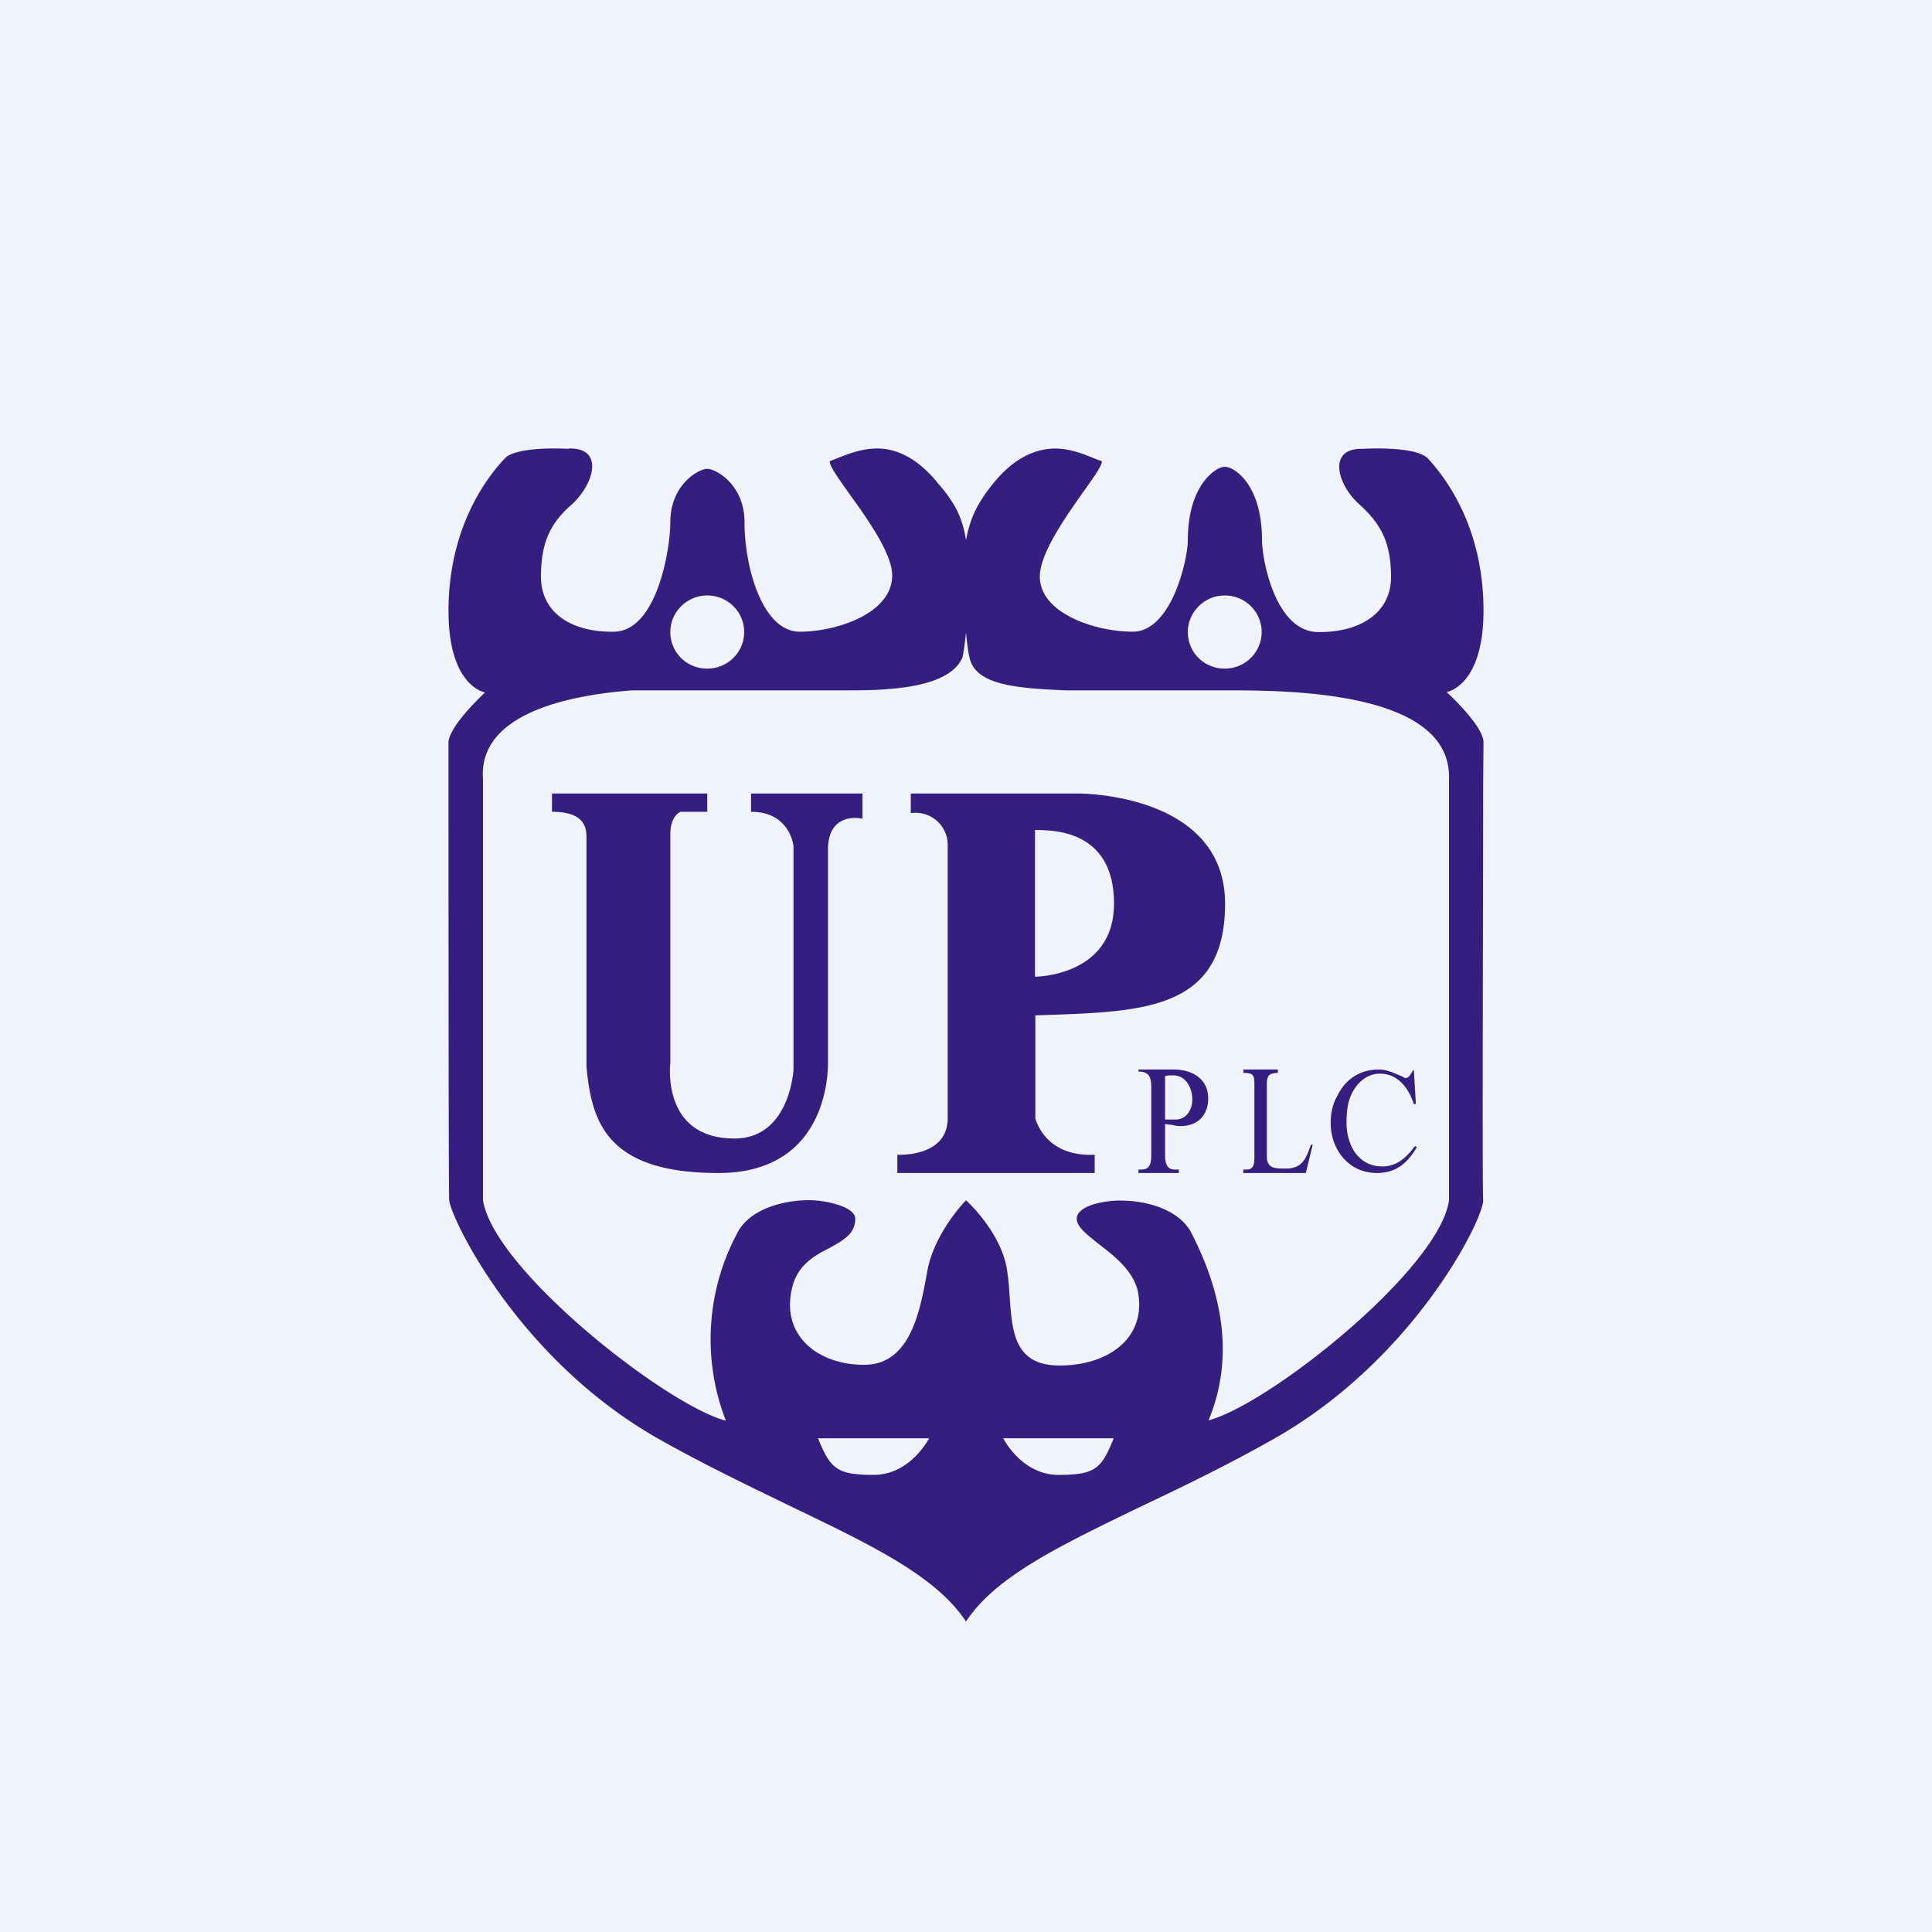 <!-- by TradingView --><svg width="56" height="56" viewBox="0 0 56 56" xmlns="http://www.w3.org/2000/svg"><path fill="#F0F3FA" d="M0 0h56v56H0z"/><path fill-rule="evenodd" d="M16.48 13.01s-1.55-.1-1.87.3c-.36.39-1.61 1.83-1.61 4.4 0 2.2 1.06 2.36 1.06 2.36s-1.03.95-1.06 1.44v.35c0 2.09 0 12.47.02 12.93.04.49 1.98 4.62 6.11 6.94 1.39.78 2.7 1.4 3.87 1.97 2.33 1.12 4.14 2 5 3.3.86-1.3 2.67-2.17 5-3.3 1.18-.56 2.5-1.19 3.88-1.97 4.14-2.32 6.14-6.45 6.11-6.94-.03-.44 0-8.84 0-12.06L43 21.5c-.03-.5-1.07-1.44-1.07-1.44S43 19.9 43 17.7c0-2.57-1.24-4-1.6-4.4-.35-.39-1.9-.29-1.9-.29-1.03-.03-.74 1.02-.13 1.58.61.55.95 1.07.95 2.13 0 1.06-.91 1.62-2.14 1.6-1.23-.04-1.6-2.13-1.6-2.66 0-1.6-.79-2.13-1.08-2.13-.26 0-1.07.53-1.07 2.13 0 .53-.46 2.65-1.6 2.65-1.08 0-2.69-.53-2.69-1.6 0-.67.75-1.73 1.28-2.48.3-.42.53-.75.52-.86a4.22 4.22 0 0 1-.24-.09c-.29-.12-.67-.27-1.1-.28-.56 0-1.19.25-1.8 1-.45.55-.68 1-.8 1.66-.1-.66-.33-1.1-.82-1.66-.59-.73-1.2-1-1.75-1-.47 0-.88.17-1.18.29l-.2.08c-.01.13.24.48.56.93.53.74 1.25 1.74 1.25 2.38 0 1.1-1.61 1.63-2.68 1.63s-1.6-1.84-1.6-3.18c0-1.07-.82-1.54-1.08-1.54-.26 0-1.07.47-1.07 1.54 0 .78-.38 3.12-1.6 3.18-1.24.03-2.15-.53-2.15-1.6 0-1.05.32-1.6.93-2.12.62-.6.9-1.62-.13-1.59Zm12.6 28.68s.53 1.06 1.6 1.06 1.25-.18 1.6-1.06h-3.2Zm-5.37 0h3.22s-.54 1.06-1.6 1.06c-1.08 0-1.26-.18-1.62-1.06Zm4.29-6.9s-.94.95-1.13 2.1c-.2 1.1-.48 2.67-1.82 2.67s-2.4-.84-2.1-2.19c.15-.7.65-.97 1.1-1.2.39-.22.74-.4.74-.85 0-.36-.96-.56-1.46-.53-.76.03-1.64.3-1.97.97a6.52 6.52 0 0 0-.32 5.42c-1.75-.46-6.75-4.4-7.04-6.4V22.58c-.15-2.01 2.82-2.46 4.34-2.57h6.16c1 0 3 0 3.4-.96.04-.2.07-.42.1-.72.03.3.06.56.1.72.16.81 1.37.9 2.79.96h4.61c1.8 0 6.58 0 6.5 2.57v12.22c-.3 2-5.2 5.9-6.97 6.37.93-2.23.07-4.31-.48-5.4-.34-.7-1.29-.97-2.06-.97-.46-.01-1.28.14-1.28.53 0 .23.3.46.64.73.44.34.96.74 1.12 1.32.3 1.35-.79 2.2-2.26 2.2-1.3 0-1.37-.97-1.44-1.94-.02-.25-.03-.5-.07-.75-.13-1.14-1.2-2.1-1.2-2.1ZM16 23h4.5v.53h-.77s-.3.1-.3.65v6.63S19.15 33 21.29 33C22.9 33 23 31 23 31v-6.48s-.1-.99-1.23-.99V23H25v.73s-1-.24-1 .9v6.18c0 .3-.03 3.2-3.19 3.19-3.27 0-3.66-1.53-3.81-3.07v-6.6c0-.28.01-.8-1-.8V23Zm15.24 0H26.4v.57a.93.93 0 0 1 1.07.91v7.93c0 1.15-1.46 1.06-1.46 1.06V34h5.72v-.53c-1.47.07-1.72-1.06-1.72-1.06v-2.98l.34-.01c2.83-.1 5.16-.17 5.16-3.23C35.5 23 31.34 23 31.24 23Zm1.05 3.19c0 2.12-2.29 2.12-2.29 2.12v-4.25c.54 0 2.29 0 2.29 2.13Zm1.48 6.4v.86c0 .21.02.45.28.45h.12v.1H33v-.1h.09c.27 0 .28-.24.28-.45v-1.93c0-.29-.06-.46-.37-.46V31h1.02c.51 0 1 .25 1 .84 0 .48-.3.8-.8.8-.08 0-.15-.01-.23-.03l-.22-.03Zm0-.14h.31c.32 0 .48-.3.48-.58 0-.32-.18-.7-.55-.7h-.04c-.05 0-.11 0-.2.02v1.26Zm4.27.73H38l-.02.05c-.13.36-.24.64-.7.64h-.03c-.3 0-.53 0-.53-.36V31.5c0-.26 0-.4.32-.4V31h-1v.1c.3 0 .32.05.32.4v1.99c0 .18.01.41-.22.41h-.1v.1h1.81l.2-.82Zm3-1.18h-.06c-.15-.46-.46-.88-.98-.88-.4 0-.7.29-.85.65-.09.22-.12.46-.12.77 0 .64.33 1.27 1.04 1.27.42 0 .7-.26.94-.59l.06.03c-.15.25-.3.43-.49.56-.18.12-.4.19-.67.19-.82 0-1.34-.68-1.34-1.46 0-.27.06-.55.19-.77.24-.5.67-.77 1.21-.77.22 0 .43.1.64.19.03 0 .05.02.06.03l.06.03c.09 0 .14-.08.18-.15l.07-.1.06 1Zm-4.47-13.68c0 .59-.48 1.06-1.07 1.06-.6 0-1.07-.47-1.07-1.06 0-.58.48-1.06 1.07-1.06.6 0 1.07.48 1.07 1.06Zm-15 0c0 .59-.48 1.06-1.07 1.06-.6 0-1.07-.47-1.07-1.06 0-.58.48-1.06 1.07-1.06.6 0 1.07.48 1.07 1.06Z" fill="#341E80"/></svg>